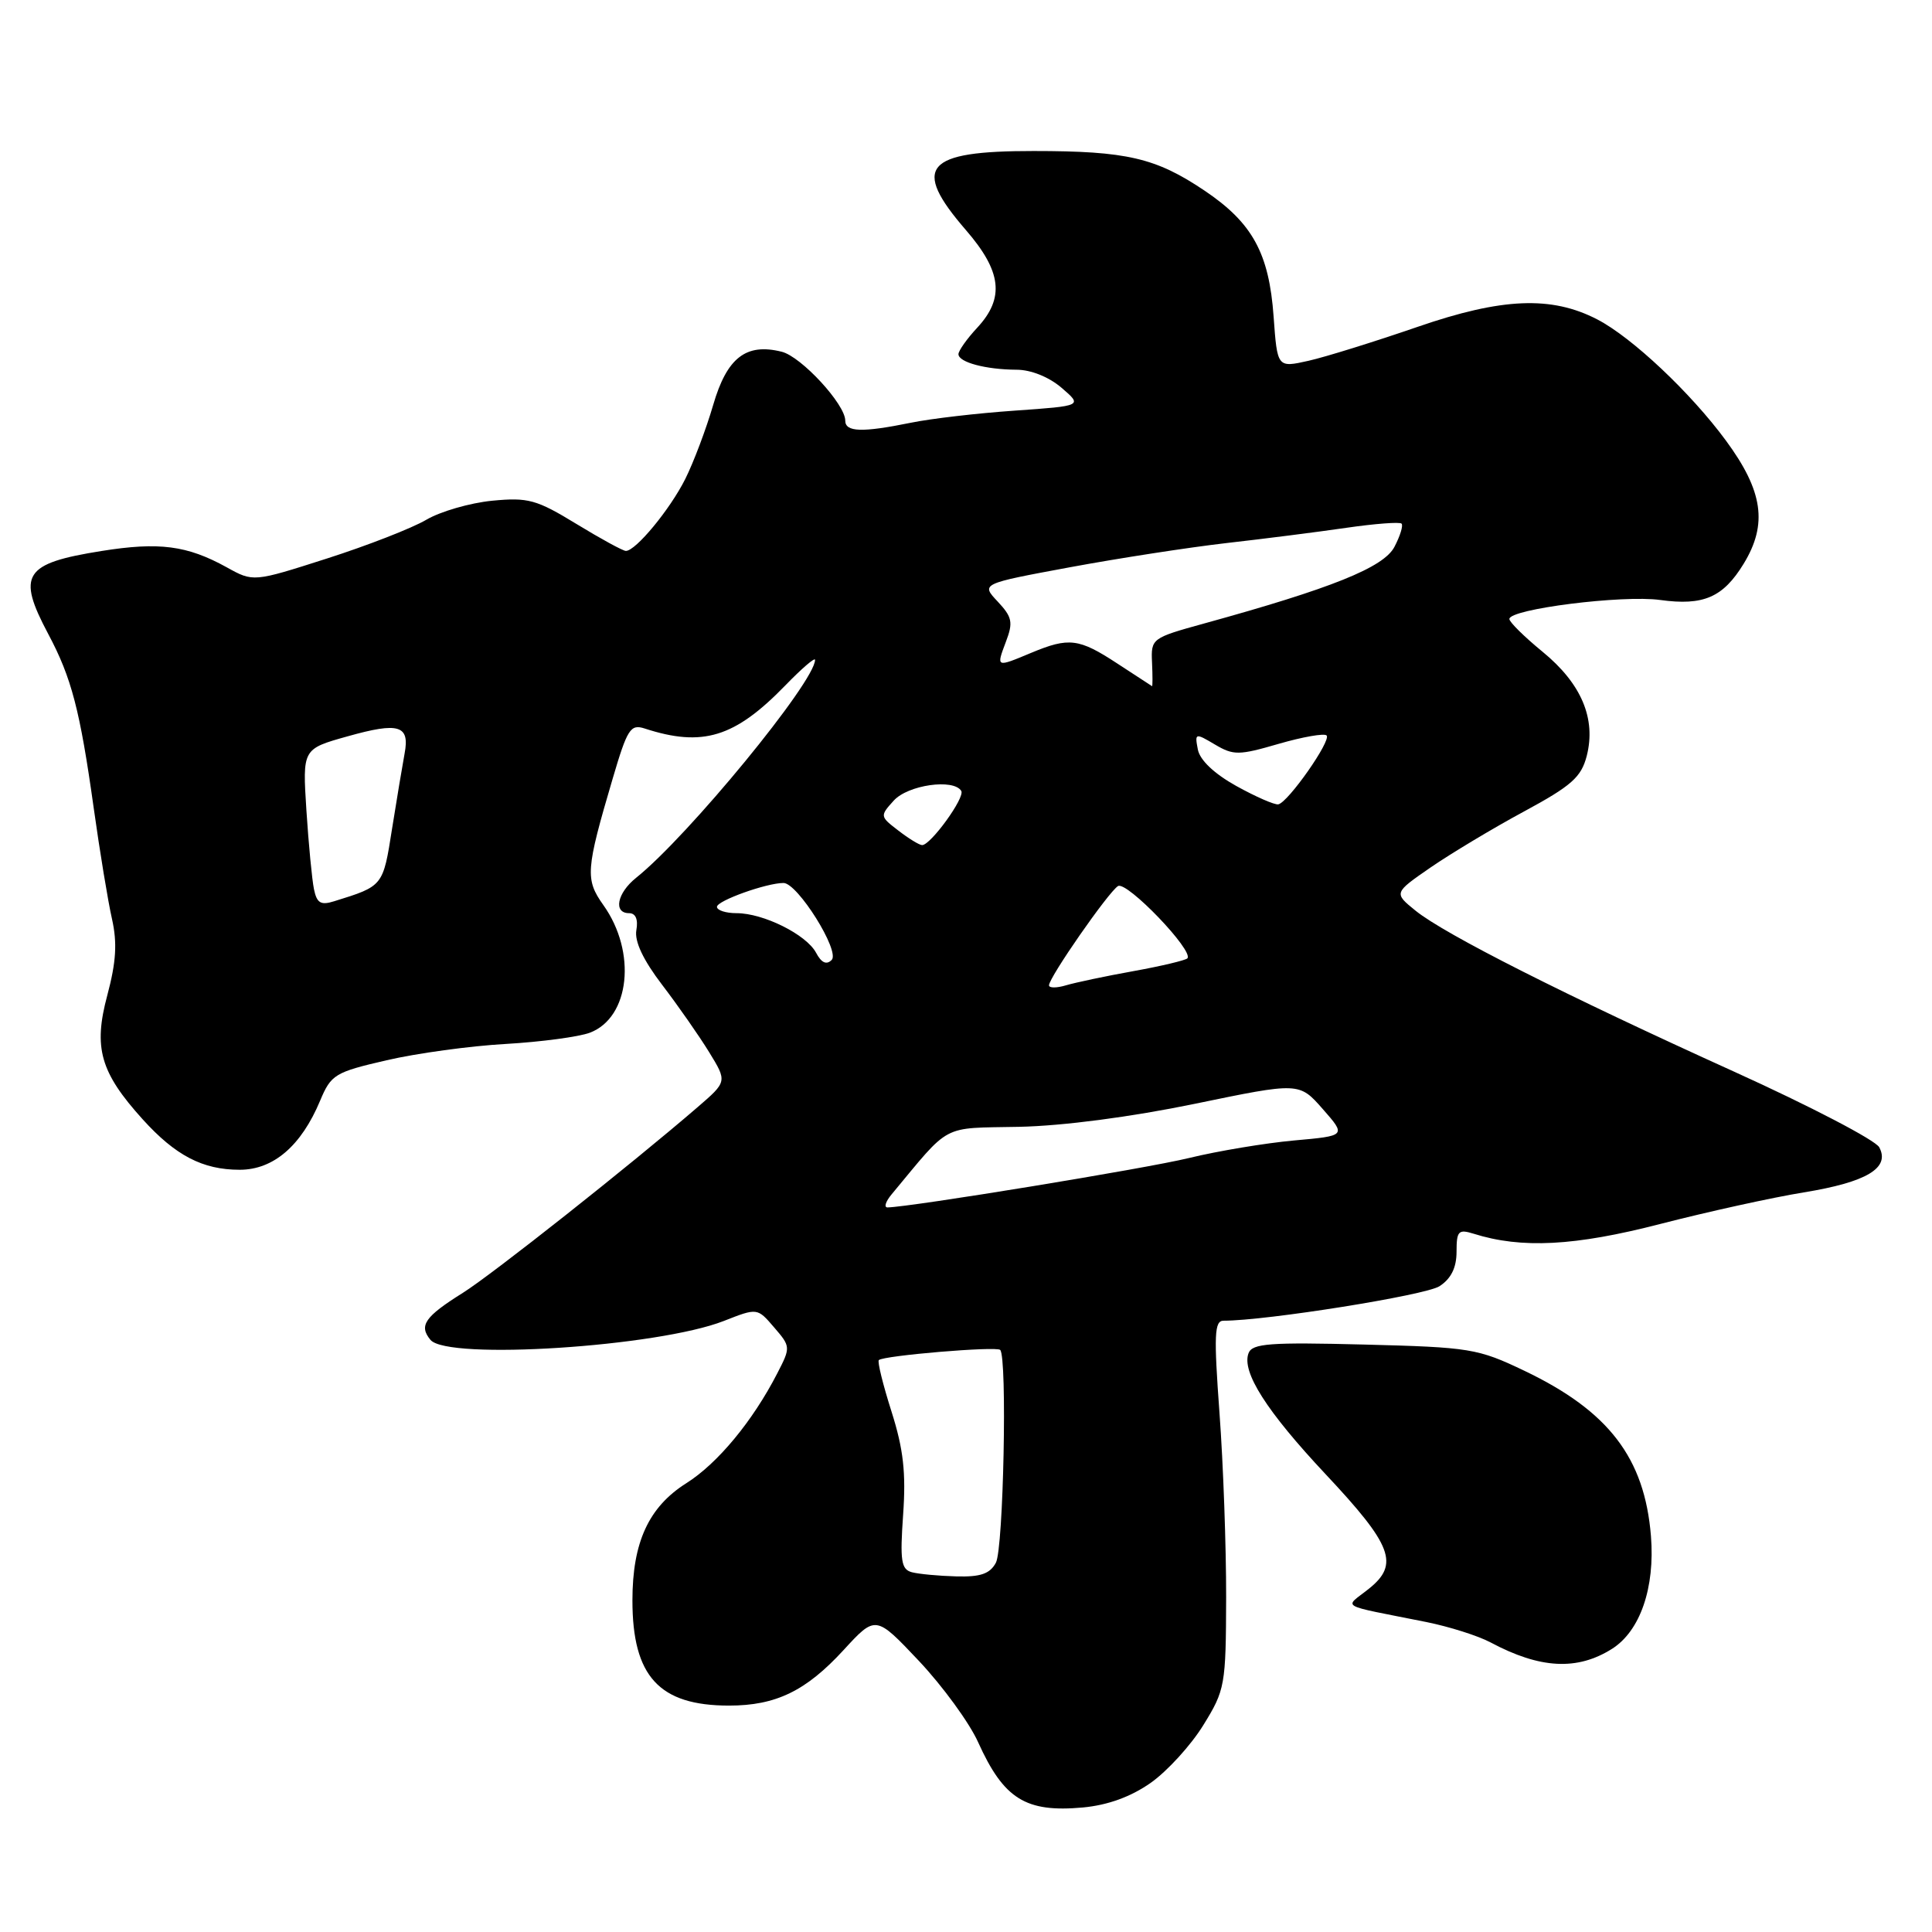 <?xml version="1.0" encoding="UTF-8" standalone="no"?>
<!DOCTYPE svg PUBLIC "-//W3C//DTD SVG 1.1//EN" "http://www.w3.org/Graphics/SVG/1.1/DTD/svg11.dtd" >
<svg xmlns="http://www.w3.org/2000/svg" xmlns:xlink="http://www.w3.org/1999/xlink" version="1.1" viewBox="0 0 256 256">
 <g >
 <path fill="currentColor"
d=" M 152.47 236.24 C 154.66 234.70 157.80 231.26 159.44 228.60 C 162.33 223.93 162.44 223.33 162.47 211.63 C 162.48 204.96 162.09 193.99 161.59 187.25 C 160.83 176.86 160.91 175.00 162.13 175.00 C 167.80 175.00 188.91 171.63 190.74 170.43 C 192.28 169.43 193.00 167.97 193.00 165.86 C 193.00 163.11 193.25 162.85 195.25 163.47 C 201.61 165.48 208.66 165.11 220.00 162.18 C 226.32 160.55 234.88 158.67 239.00 158.00 C 247.34 156.64 250.48 154.77 249.01 152.02 C 248.51 151.08 239.86 146.57 229.80 142.01 C 207.37 131.85 191.46 123.81 187.58 120.68 C 184.67 118.32 184.67 118.32 189.58 114.93 C 192.29 113.07 197.85 109.73 201.95 107.52 C 208.24 104.12 209.52 102.98 210.25 100.17 C 211.51 95.23 209.55 90.59 204.42 86.38 C 201.99 84.39 200.00 82.43 200.00 82.02 C 200.00 80.70 214.99 78.81 219.98 79.50 C 225.72 80.29 228.32 79.16 231.05 74.69 C 234.25 69.44 233.62 65.06 228.68 58.36 C 224.02 52.03 216.24 44.70 211.64 42.32 C 205.58 39.18 199.02 39.45 187.84 43.31 C 182.15 45.27 175.64 47.30 173.37 47.81 C 169.25 48.73 169.25 48.73 168.76 41.95 C 168.16 33.56 165.96 29.54 159.64 25.28 C 153.15 20.91 149.31 20.01 136.95 20.01 C 122.52 20.00 120.73 22.10 128.00 30.50 C 132.73 35.97 133.14 39.48 129.50 43.41 C 128.12 44.89 127.00 46.48 127.00 46.93 C 127.00 48.00 130.62 48.97 134.69 48.99 C 136.61 48.99 139.01 49.96 140.67 51.39 C 143.45 53.78 143.45 53.78 134.47 54.41 C 129.54 54.75 123.33 55.47 120.67 56.02 C 114.23 57.33 112.00 57.26 112.00 55.73 C 112.00 53.57 106.18 47.26 103.59 46.61 C 98.86 45.42 96.32 47.39 94.50 53.66 C 93.57 56.84 91.91 61.25 90.80 63.47 C 88.78 67.50 84.24 73.00 82.93 73.00 C 82.55 73.00 79.60 71.39 76.37 69.42 C 71.08 66.19 69.98 65.89 65.20 66.35 C 62.28 66.64 58.36 67.77 56.49 68.87 C 54.63 69.97 48.71 72.28 43.34 74.00 C 33.57 77.13 33.57 77.13 30.04 75.17 C 24.79 72.27 21.08 71.79 13.45 73.01 C 3.14 74.65 2.20 76.13 6.40 84.02 C 9.48 89.81 10.60 94.10 12.41 107.02 C 13.22 112.81 14.31 119.44 14.84 121.77 C 15.55 124.94 15.39 127.48 14.22 131.87 C 12.35 138.83 13.28 142.09 18.90 148.31 C 23.25 153.12 26.85 155.00 31.76 155.00 C 36.23 155.00 39.92 151.83 42.42 145.84 C 43.87 142.38 44.38 142.07 51.23 140.49 C 55.23 139.56 62.33 138.59 67.00 138.33 C 71.67 138.06 76.70 137.39 78.16 136.84 C 83.47 134.83 84.39 126.16 79.95 119.93 C 77.52 116.51 77.61 115.29 81.18 103.18 C 83.12 96.59 83.54 95.92 85.42 96.53 C 93.10 99.03 97.36 97.72 104.05 90.83 C 106.22 88.59 108.00 87.06 108.00 87.43 C 108.00 90.32 91.17 110.82 84.28 116.32 C 81.76 118.34 81.24 121.00 83.36 121.00 C 84.22 121.00 84.58 121.82 84.32 123.25 C 84.06 124.74 85.22 127.20 87.74 130.50 C 89.84 133.25 92.64 137.26 93.96 139.41 C 96.36 143.32 96.36 143.32 92.43 146.71 C 83.50 154.41 65.22 168.87 61.33 171.31 C 56.27 174.48 55.47 175.65 57.04 177.54 C 59.29 180.26 87.18 178.46 95.92 175.03 C 100.35 173.29 100.35 173.29 102.57 175.88 C 104.77 178.43 104.78 178.52 102.99 181.98 C 99.74 188.30 95.09 193.92 90.93 196.54 C 85.95 199.69 83.80 204.37 83.80 212.06 C 83.80 222.14 87.35 226.00 96.60 226.00 C 102.80 226.00 106.79 224.07 111.77 218.65 C 116.03 214.01 116.03 214.01 121.77 220.09 C 124.92 223.44 128.45 228.28 129.60 230.84 C 133.01 238.39 135.91 240.19 143.49 239.50 C 146.80 239.19 149.83 238.09 152.47 236.24 Z  M 213.60 218.48 C 217.33 216.12 219.31 210.39 218.76 203.54 C 217.92 193.19 213.17 186.98 202.00 181.64 C 195.81 178.68 194.81 178.52 180.76 178.16 C 168.27 177.84 165.93 178.01 165.44 179.30 C 164.49 181.77 167.82 186.99 175.65 195.34 C 184.50 204.77 185.45 207.27 181.38 210.52 C 178.11 213.14 177.07 212.54 189.01 214.93 C 192.03 215.54 195.86 216.75 197.51 217.63 C 204.07 221.13 208.99 221.39 213.60 218.48 Z  M 120.83 208.33 C 119.41 207.95 119.24 206.83 119.67 200.69 C 120.06 195.15 119.71 192.02 118.13 187.04 C 117.00 183.49 116.24 180.42 116.45 180.22 C 117.05 179.62 132.03 178.36 132.53 178.87 C 133.48 179.81 132.97 205.19 131.96 207.07 C 131.17 208.54 129.93 208.97 126.71 208.88 C 124.40 208.82 121.75 208.57 120.83 208.33 Z  M 118.15 158.25 C 126.06 148.74 124.59 149.52 135.02 149.31 C 140.84 149.19 149.84 148.01 158.32 146.26 C 172.15 143.40 172.15 143.40 175.27 146.95 C 178.39 150.50 178.39 150.50 171.45 151.12 C 167.63 151.47 161.38 152.51 157.56 153.44 C 151.83 154.84 120.71 159.93 117.60 159.99 C 117.10 159.99 117.35 159.21 118.15 158.25 Z  M 139.00 130.56 C 139.00 129.51 146.86 118.21 148.14 117.41 C 149.30 116.70 158.26 126.03 157.33 126.99 C 157.07 127.25 153.85 128.02 150.18 128.68 C 146.51 129.34 142.49 130.19 141.25 130.56 C 140.01 130.93 139.00 130.93 139.00 130.56 Z  M 108.13 126.24 C 106.84 123.83 101.15 121.00 97.60 121.00 C 96.17 121.00 95.00 120.62 95.00 120.16 C 95.00 119.35 101.56 117.00 103.82 117.00 C 105.68 117.00 111.35 126.05 110.20 127.20 C 109.51 127.89 108.84 127.58 108.13 126.24 Z  M 41.60 117.81 C 41.34 116.54 40.89 111.84 40.60 107.37 C 40.08 99.24 40.08 99.24 46.05 97.57 C 52.86 95.65 54.32 96.10 53.61 99.85 C 53.34 101.31 52.59 105.79 51.95 109.81 C 50.75 117.45 50.79 117.40 44.28 119.42 C 42.50 119.98 41.98 119.67 41.60 117.81 Z  M 119.03 110.05 C 116.59 108.18 116.58 108.12 118.43 106.08 C 120.30 104.01 126.35 103.14 127.37 104.80 C 127.91 105.66 123.30 112.01 122.18 111.98 C 121.80 111.97 120.39 111.10 119.03 110.05 Z  M 163.82 104.15 C 160.89 102.52 158.99 100.72 158.72 99.31 C 158.30 97.12 158.37 97.10 160.98 98.65 C 163.45 100.11 164.15 100.10 169.44 98.56 C 172.62 97.64 175.47 97.14 175.78 97.45 C 176.44 98.11 170.68 106.33 169.38 106.58 C 168.90 106.67 166.40 105.58 163.82 104.15 Z  M 148.05 87.92 C 142.96 84.58 141.64 84.42 136.65 86.50 C 131.96 88.46 131.99 88.48 133.29 85.03 C 134.27 82.46 134.12 81.76 132.20 79.71 C 129.98 77.35 129.98 77.35 141.74 75.17 C 148.21 73.97 157.55 72.53 162.50 71.96 C 167.45 71.40 174.60 70.49 178.38 69.94 C 182.17 69.39 185.47 69.14 185.71 69.38 C 185.96 69.62 185.53 71.01 184.77 72.46 C 183.35 75.19 176.45 77.96 159.50 82.63 C 152.62 84.53 152.50 84.61 152.65 87.78 C 152.73 89.55 152.73 90.97 152.65 90.92 C 152.57 90.88 150.50 89.53 148.05 87.92 Z "/>
</g>
</svg>